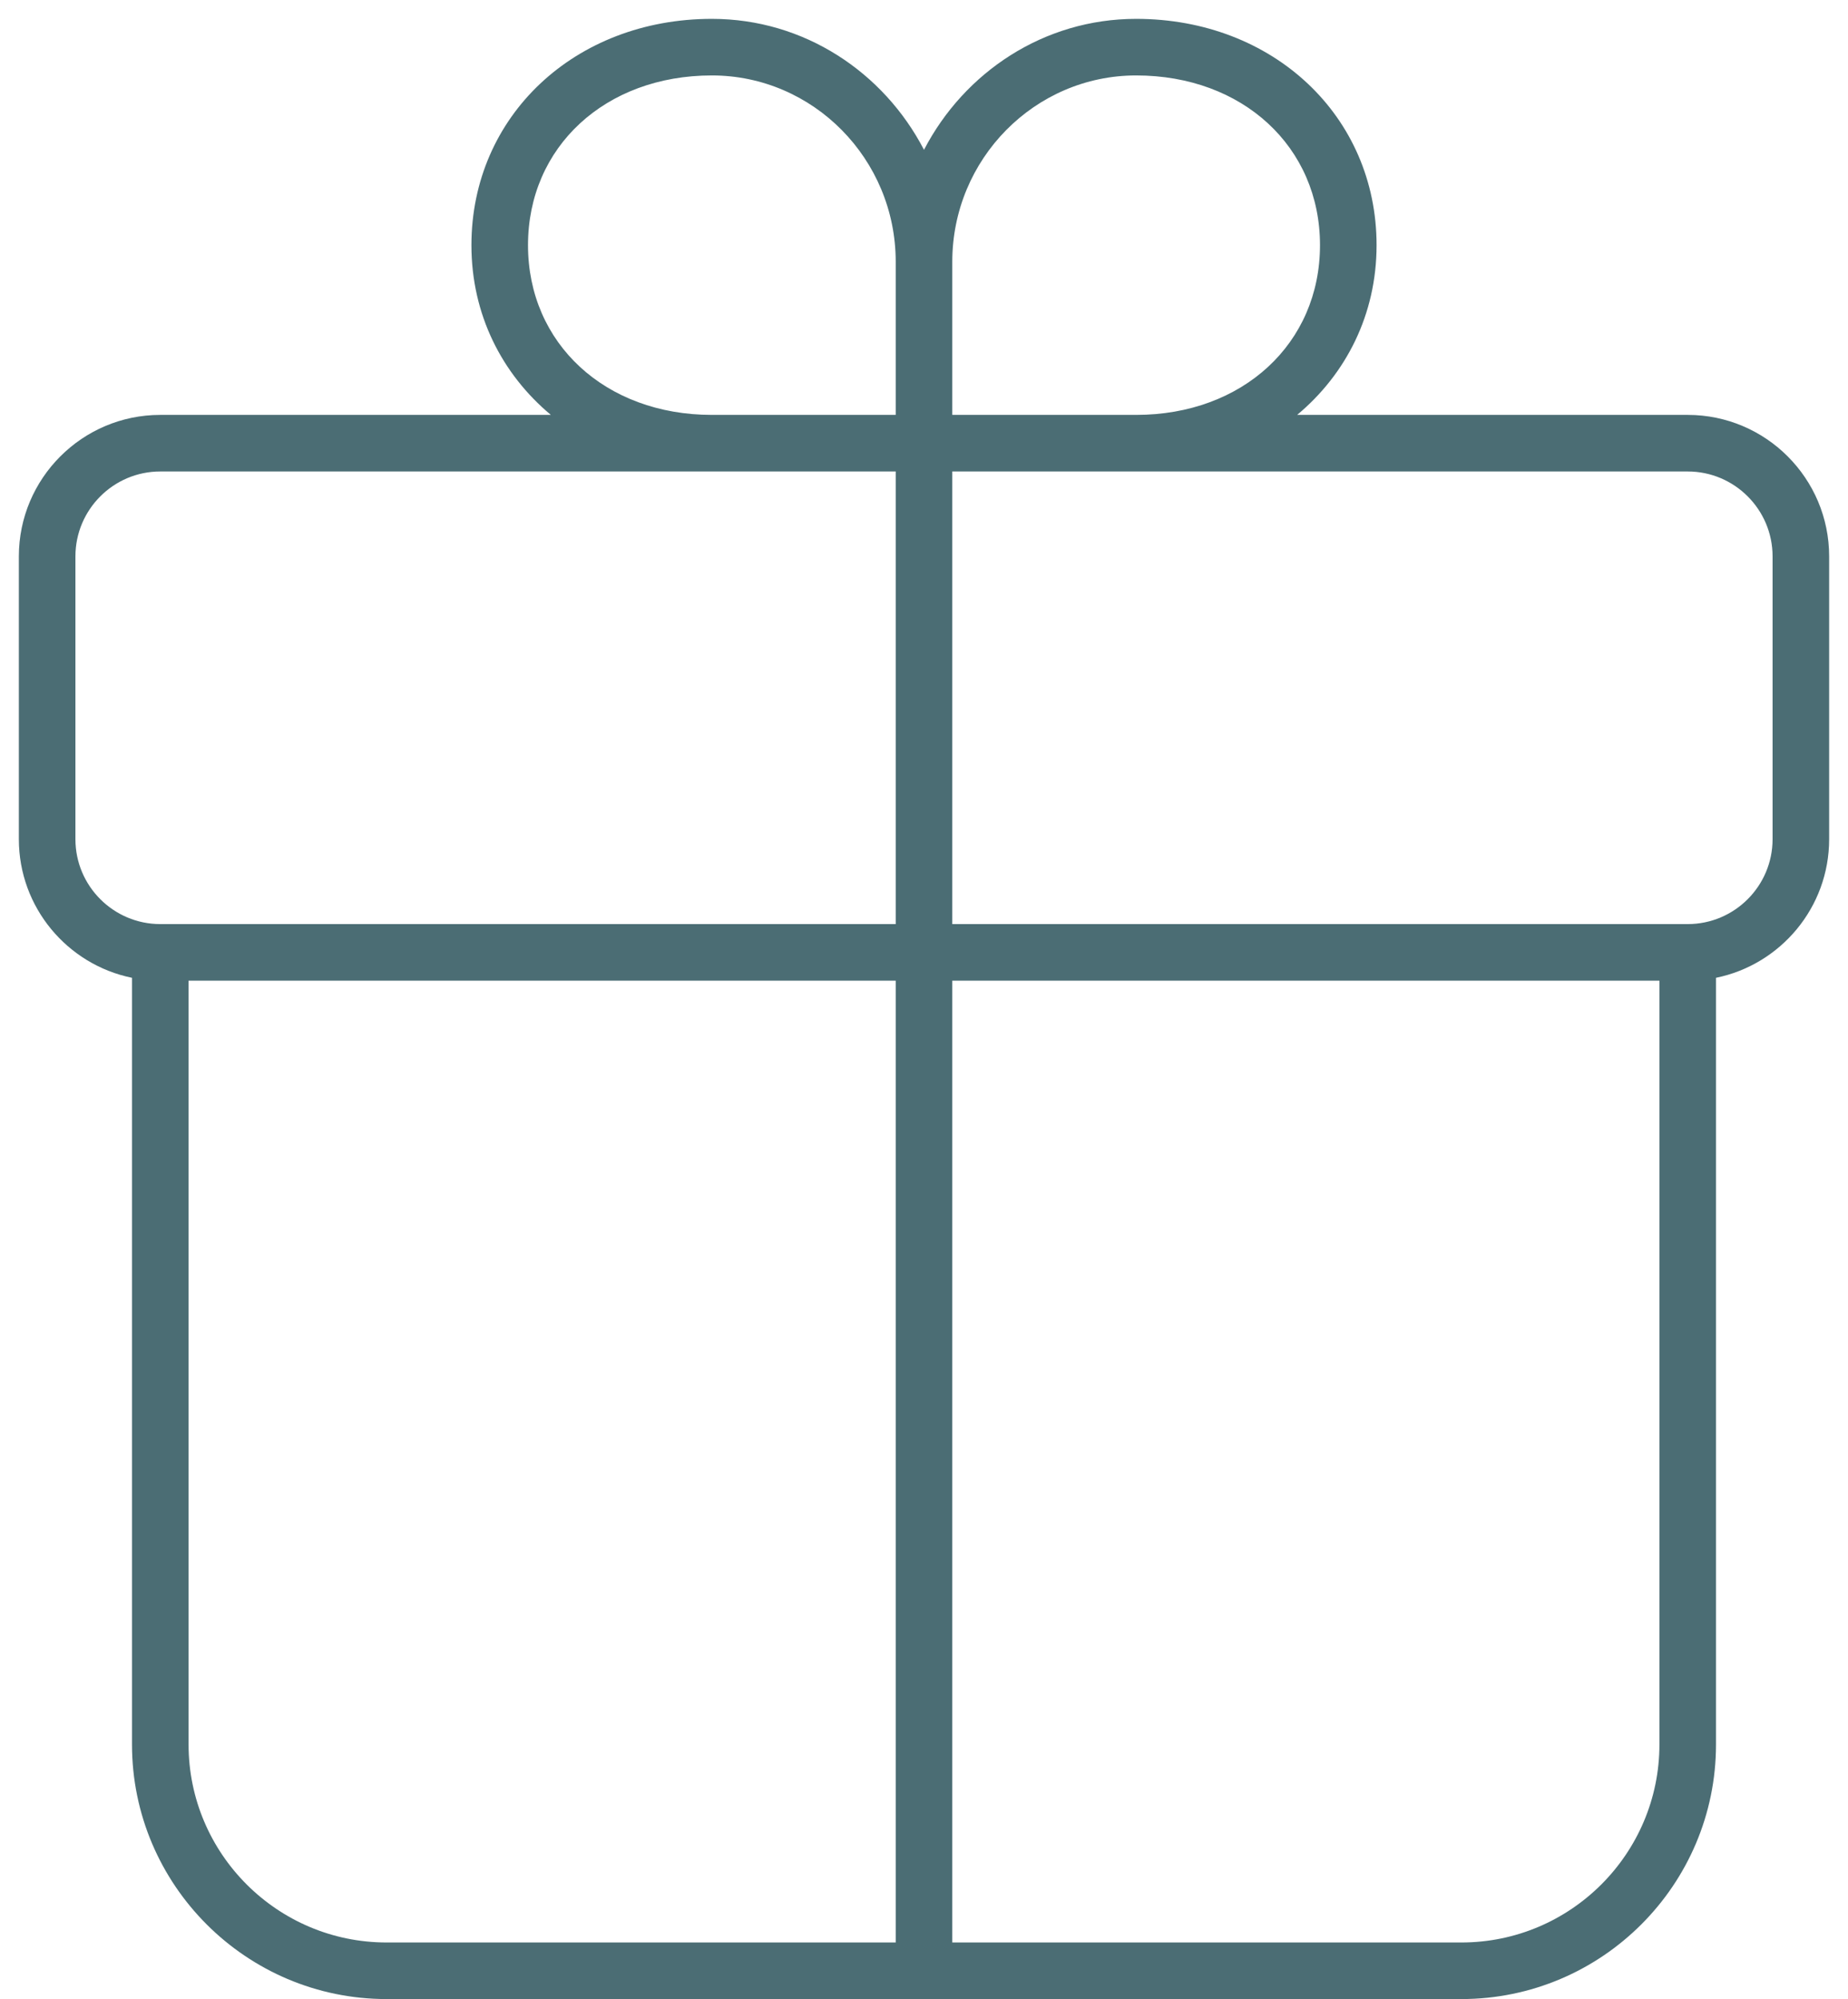 <svg width="49" height="53" viewBox="0 0 49 53" fill="none" xmlns="http://www.w3.org/2000/svg">
<path d="M18.875 0.5C15.241 0.5 12.5 3.08 12.5 6.5C12.5 8.339 13.309 9.917 14.606 11H4.25C2.182 11 0.5 12.683 0.5 14.75V22.25C0.5 24.061 1.79 25.576 3.5 25.924V46.25C3.5 49.971 6.529 53 10.25 53H38.75C42.471 53 45.5 49.971 45.5 46.25V25.924C47.21 25.576 48.5 24.061 48.5 22.25V14.75C48.5 12.683 46.819 11 44.75 11H34.394C35.691 9.917 36.5 8.339 36.5 6.5C36.5 3.08 33.76 0.5 30.125 0.5C27.674 0.5 25.567 1.918 24.5 3.972C23.433 1.918 21.326 0.5 18.875 0.5ZM18.875 2C21.563 2 23.75 4.217 23.75 6.939V11H18.875C16.05 11 14 9.107 14 6.5C14 3.893 16.05 2 18.875 2ZM30.125 2C32.95 2 35 3.893 35 6.5C35 9.107 32.95 11 30.125 11H25.25V6.939C25.25 4.217 27.437 2 30.125 2ZM4.25 12.5H23.75V24.5H4.25C3.01 24.5 2 23.491 2 22.25V14.75C2 13.509 3.01 12.5 4.25 12.5ZM25.25 12.5H44.75C45.99 12.5 47 13.509 47 14.75V22.25C47 23.491 45.99 24.5 44.75 24.5H25.25V12.5ZM5 26H23.75V51.5H10.25C7.355 51.5 5 49.145 5 46.25V26ZM25.25 26H44V46.25C44 49.145 41.645 51.5 38.75 51.5H25.25V26Z" fill="#4B6D74"/>
</svg>
